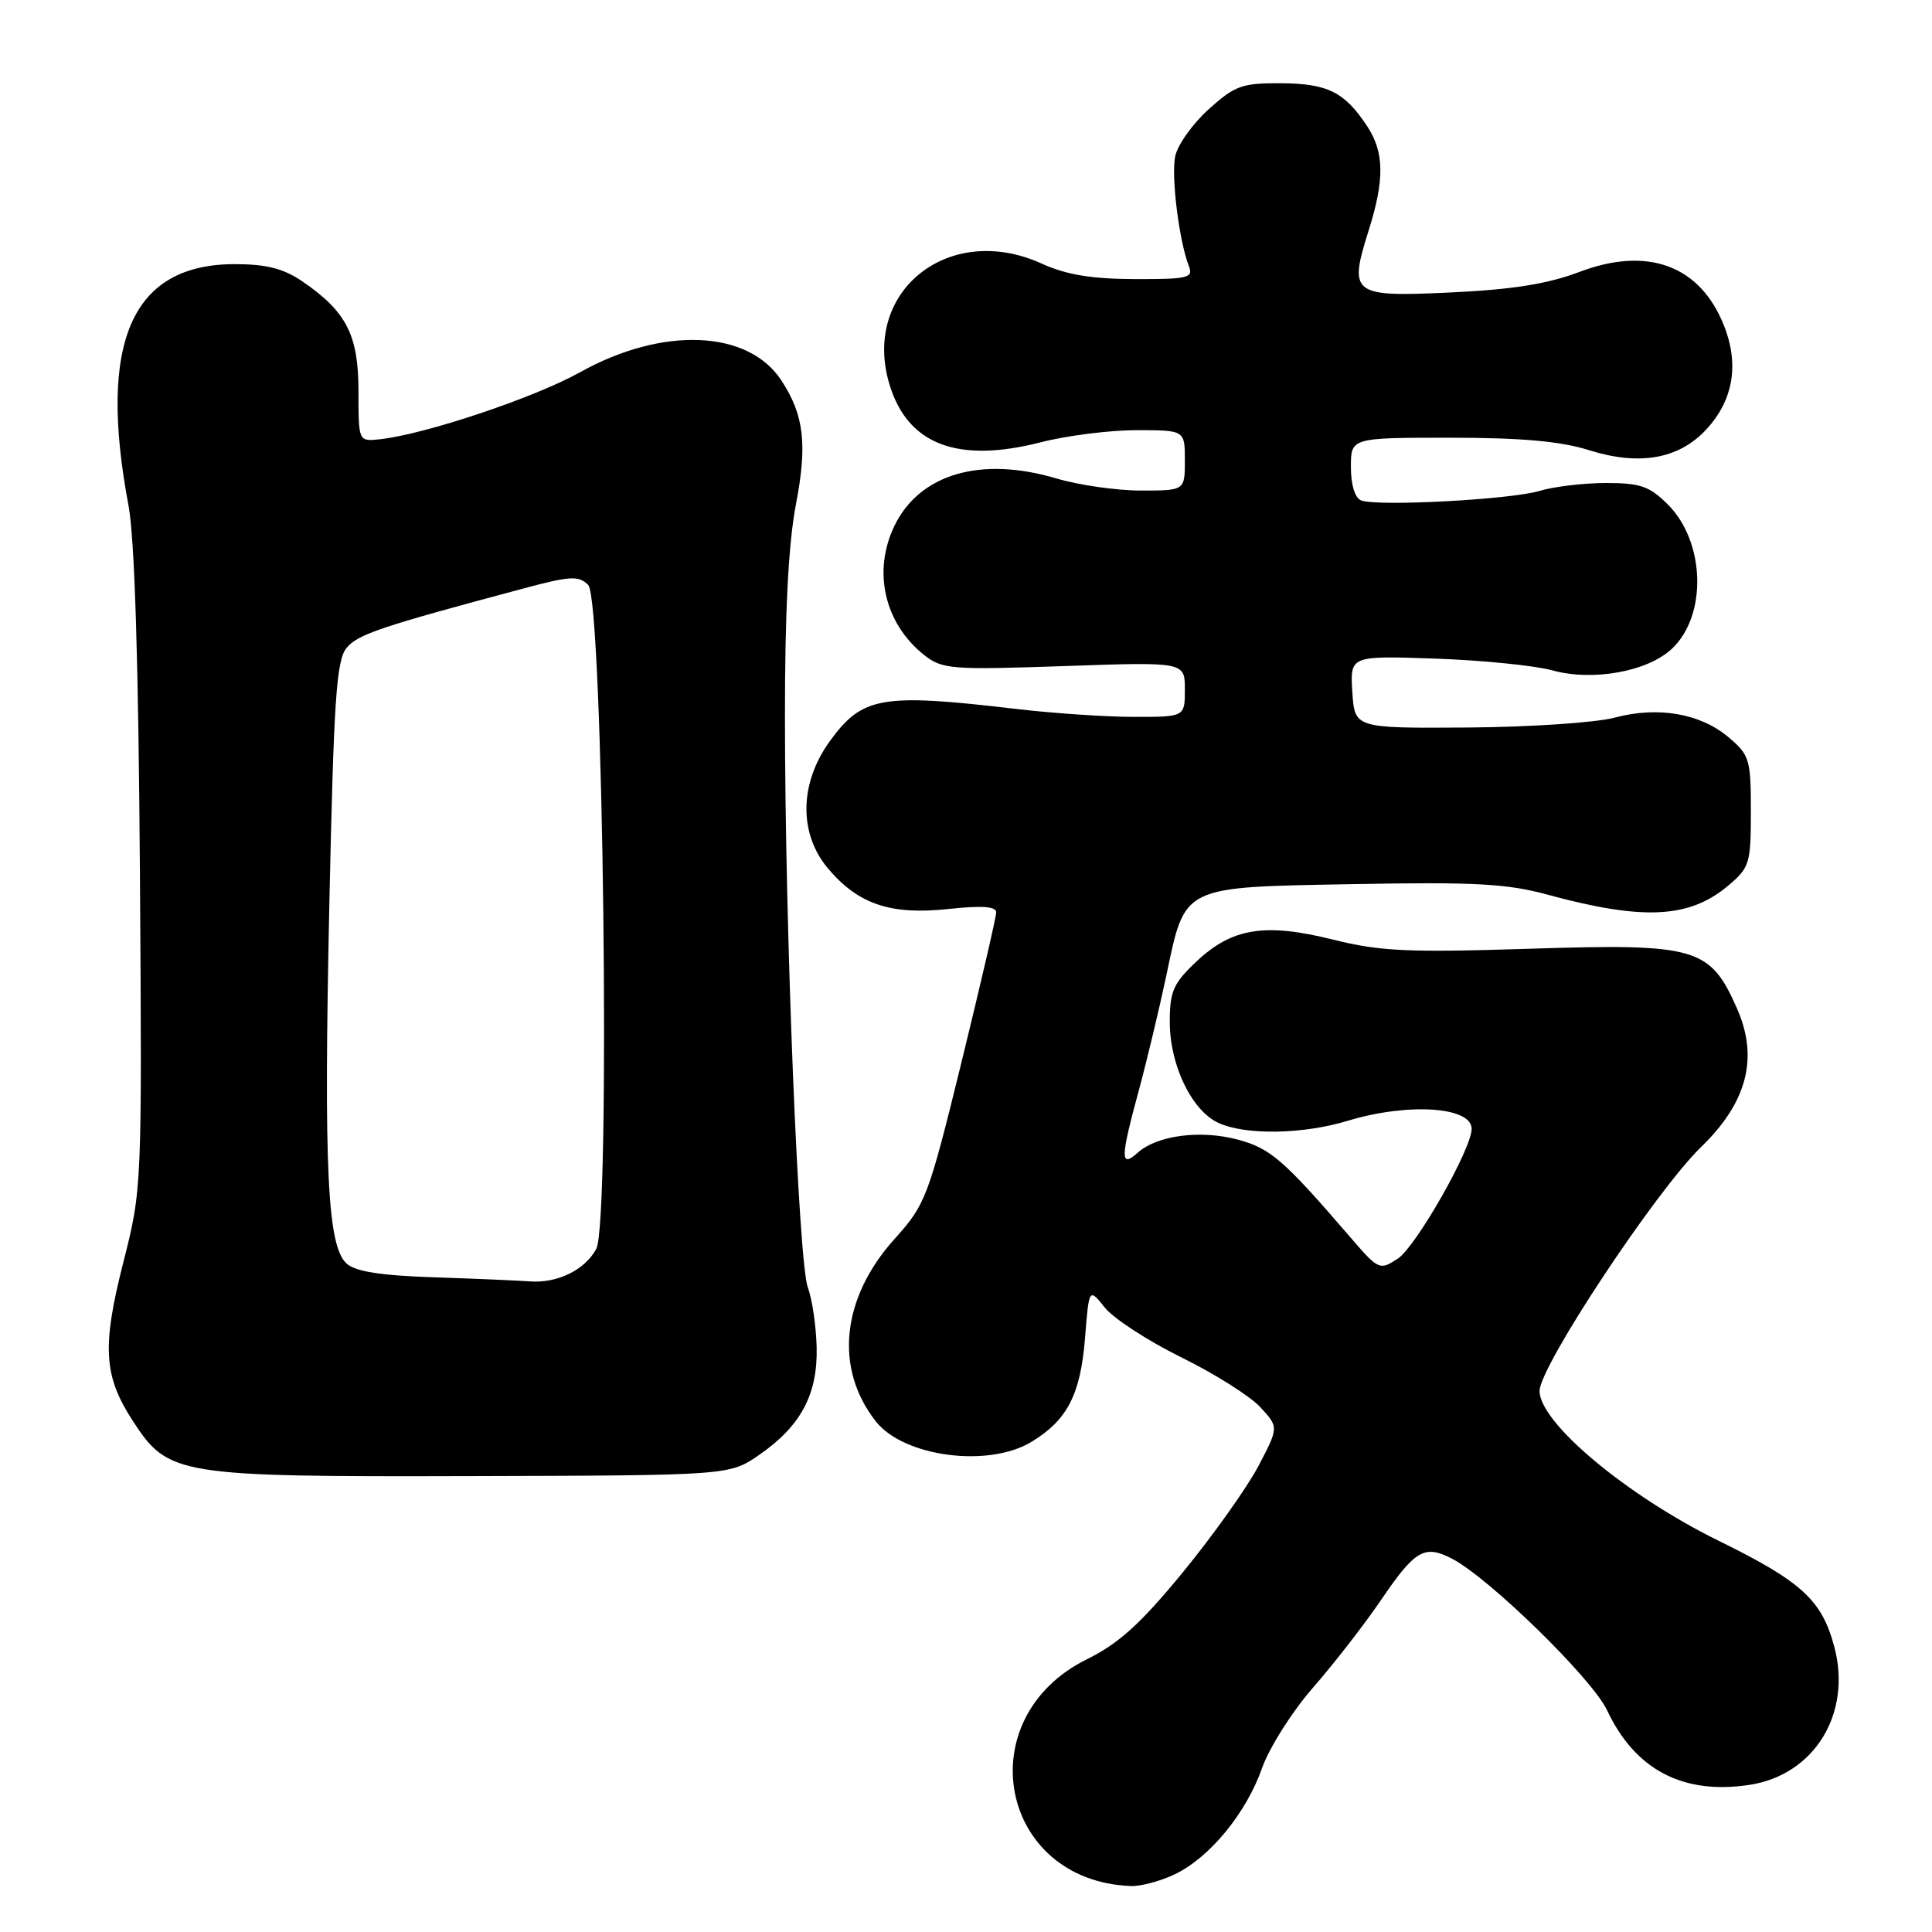<?xml version="1.0" encoding="UTF-8" standalone="no"?>
<!DOCTYPE svg PUBLIC "-//W3C//DTD SVG 1.1//EN" "http://www.w3.org/Graphics/SVG/1.1/DTD/svg11.dtd" >
<svg xmlns="http://www.w3.org/2000/svg" xmlns:xlink="http://www.w3.org/1999/xlink" version="1.1" viewBox="0 0 256 256">
 <g >
 <path fill="currentColor"
d=" M 155.63 248.37 C 160.26 246.18 165.13 240.26 167.23 234.28 C 168.18 231.58 171.22 226.78 173.99 223.61 C 176.75 220.45 180.79 215.25 182.96 212.06 C 187.50 205.37 188.75 204.64 192.39 206.53 C 197.32 209.08 210.97 222.43 212.94 226.61 C 216.66 234.51 222.99 237.83 231.78 236.51 C 240.42 235.21 245.43 227.04 243.04 218.15 C 241.38 211.99 238.73 209.57 227.69 204.14 C 215.51 198.15 204.00 188.51 204.00 184.31 C 204.00 181.07 219.42 157.78 225.40 151.99 C 231.52 146.06 233.05 140.15 230.15 133.60 C 226.58 125.53 224.78 125.01 202.79 125.71 C 186.57 126.23 182.90 126.06 176.66 124.51 C 167.61 122.25 163.26 122.95 158.53 127.41 C 155.47 130.29 155.00 131.36 155.00 135.41 C 155.00 141.14 157.92 147.19 161.47 148.80 C 165.05 150.44 172.67 150.31 178.59 148.51 C 186.58 146.09 195.00 146.64 195.00 149.58 C 195.00 152.24 187.62 165.20 185.21 166.78 C 182.81 168.35 182.67 168.29 178.93 163.95 C 170.11 153.70 168.35 152.17 164.04 151.01 C 159.08 149.68 153.33 150.43 150.75 152.74 C 148.42 154.83 148.45 153.49 150.90 144.48 C 151.94 140.64 153.58 133.80 154.54 129.28 C 157.08 117.24 156.41 117.57 179.43 117.15 C 195.41 116.85 199.73 117.09 205.07 118.55 C 217.71 121.99 223.84 121.69 228.97 117.37 C 231.84 114.96 232.00 114.42 232.00 107.50 C 232.00 100.61 231.82 100.03 229.03 97.68 C 225.28 94.52 219.67 93.56 213.96 95.09 C 211.51 95.75 202.75 96.34 194.50 96.40 C 179.50 96.50 179.50 96.50 179.19 91.69 C 178.89 86.88 178.89 86.88 190.19 87.27 C 196.41 87.49 203.37 88.19 205.66 88.82 C 211.04 90.31 218.31 89.00 221.54 85.96 C 226.23 81.55 225.96 71.80 221.00 66.85 C 218.58 64.43 217.35 64.00 212.82 64.00 C 209.89 64.00 205.91 64.47 203.99 65.05 C 200.16 66.20 182.52 67.14 180.36 66.31 C 179.54 65.99 179.00 64.25 179.00 61.89 C 179.00 58.00 179.00 58.00 192.16 58.00 C 201.57 58.00 206.81 58.47 210.52 59.64 C 217.21 61.75 222.41 60.84 226.06 56.94 C 229.68 53.06 230.49 48.27 228.41 43.08 C 225.25 35.16 218.30 32.60 209.26 36.04 C 205.09 37.62 200.40 38.37 192.27 38.75 C 179.12 39.37 178.68 39.04 181.35 30.55 C 183.48 23.81 183.43 20.17 181.16 16.73 C 178.17 12.19 175.92 11.07 169.75 11.03 C 164.56 11.00 163.63 11.34 160.12 14.51 C 157.98 16.45 155.99 19.26 155.71 20.76 C 155.18 23.50 156.25 31.99 157.53 35.25 C 158.15 36.83 157.44 37.00 150.36 36.98 C 144.62 36.96 141.29 36.41 138.01 34.92 C 125.76 29.36 114.16 38.57 117.85 50.91 C 120.25 58.90 126.85 61.43 137.89 58.61 C 141.34 57.72 147.05 57.00 150.58 57.00 C 157.00 57.00 157.00 57.00 157.00 61.00 C 157.00 65.00 157.00 65.00 151.18 65.00 C 147.98 65.00 142.93 64.28 139.96 63.39 C 129.97 60.43 121.87 62.79 118.53 69.65 C 115.59 75.70 117.19 82.65 122.49 86.82 C 124.86 88.68 126.09 88.77 141.01 88.26 C 157.00 87.70 157.00 87.70 157.00 91.35 C 157.00 95.00 157.00 95.00 150.25 94.99 C 146.54 94.99 139.45 94.51 134.50 93.92 C 116.76 91.84 114.26 92.28 109.94 98.23 C 105.92 103.80 105.82 110.44 109.70 115.06 C 113.70 119.81 118.00 121.27 125.63 120.45 C 130.09 119.97 132.00 120.10 132.00 120.89 C 132.00 121.51 129.93 130.43 127.41 140.72 C 122.99 158.72 122.65 159.59 118.53 164.17 C 111.49 172.00 110.53 181.32 116.05 188.34 C 119.76 193.05 130.99 194.52 136.70 191.04 C 141.43 188.16 143.17 184.78 143.77 177.32 C 144.30 170.64 144.30 170.64 146.40 173.27 C 147.56 174.72 152.10 177.67 156.50 179.84 C 160.90 182.00 165.61 184.97 166.98 186.44 C 169.45 189.11 169.45 189.11 166.72 194.31 C 165.21 197.16 160.72 203.47 156.74 208.33 C 151.16 215.13 148.25 217.77 144.06 219.84 C 128.23 227.63 132.39 249.24 149.85 249.91 C 151.14 249.96 153.74 249.27 155.63 248.37 Z  M 100.61 192.77 C 106.14 188.94 108.37 184.73 108.21 178.47 C 108.13 175.64 107.61 172.11 107.05 170.63 C 105.80 167.35 104.01 122.95 104.01 95.00 C 104.00 81.14 104.47 72.02 105.46 66.86 C 107.00 58.85 106.54 55.00 103.53 50.40 C 99.13 43.69 87.80 43.23 76.89 49.31 C 70.80 52.71 56.24 57.58 50.29 58.21 C 47.50 58.50 47.50 58.50 47.50 51.83 C 47.50 44.37 45.90 41.26 40.01 37.25 C 37.55 35.58 35.27 35.00 31.10 35.00 C 17.45 35.01 12.94 45.28 17.03 67.00 C 17.84 71.30 18.35 87.73 18.54 115.50 C 18.82 157.46 18.82 157.51 16.32 167.35 C 13.49 178.50 13.73 182.34 17.63 188.33 C 22.32 195.50 23.48 195.69 62.34 195.59 C 96.67 195.50 96.67 195.50 100.61 192.77 Z  M 57.54 169.25 C 50.49 169.02 47.09 168.49 45.93 167.43 C 43.38 165.13 42.89 155.02 43.64 119.79 C 44.22 92.77 44.57 87.52 45.91 85.87 C 47.39 84.05 50.38 83.05 69.50 77.94 C 75.59 76.31 76.69 76.26 77.94 77.51 C 79.93 79.50 80.93 161.90 79.01 165.48 C 77.51 168.28 73.84 170.07 70.20 169.79 C 68.72 169.68 63.02 169.43 57.54 169.25 Z "/>
</g>
</svg>